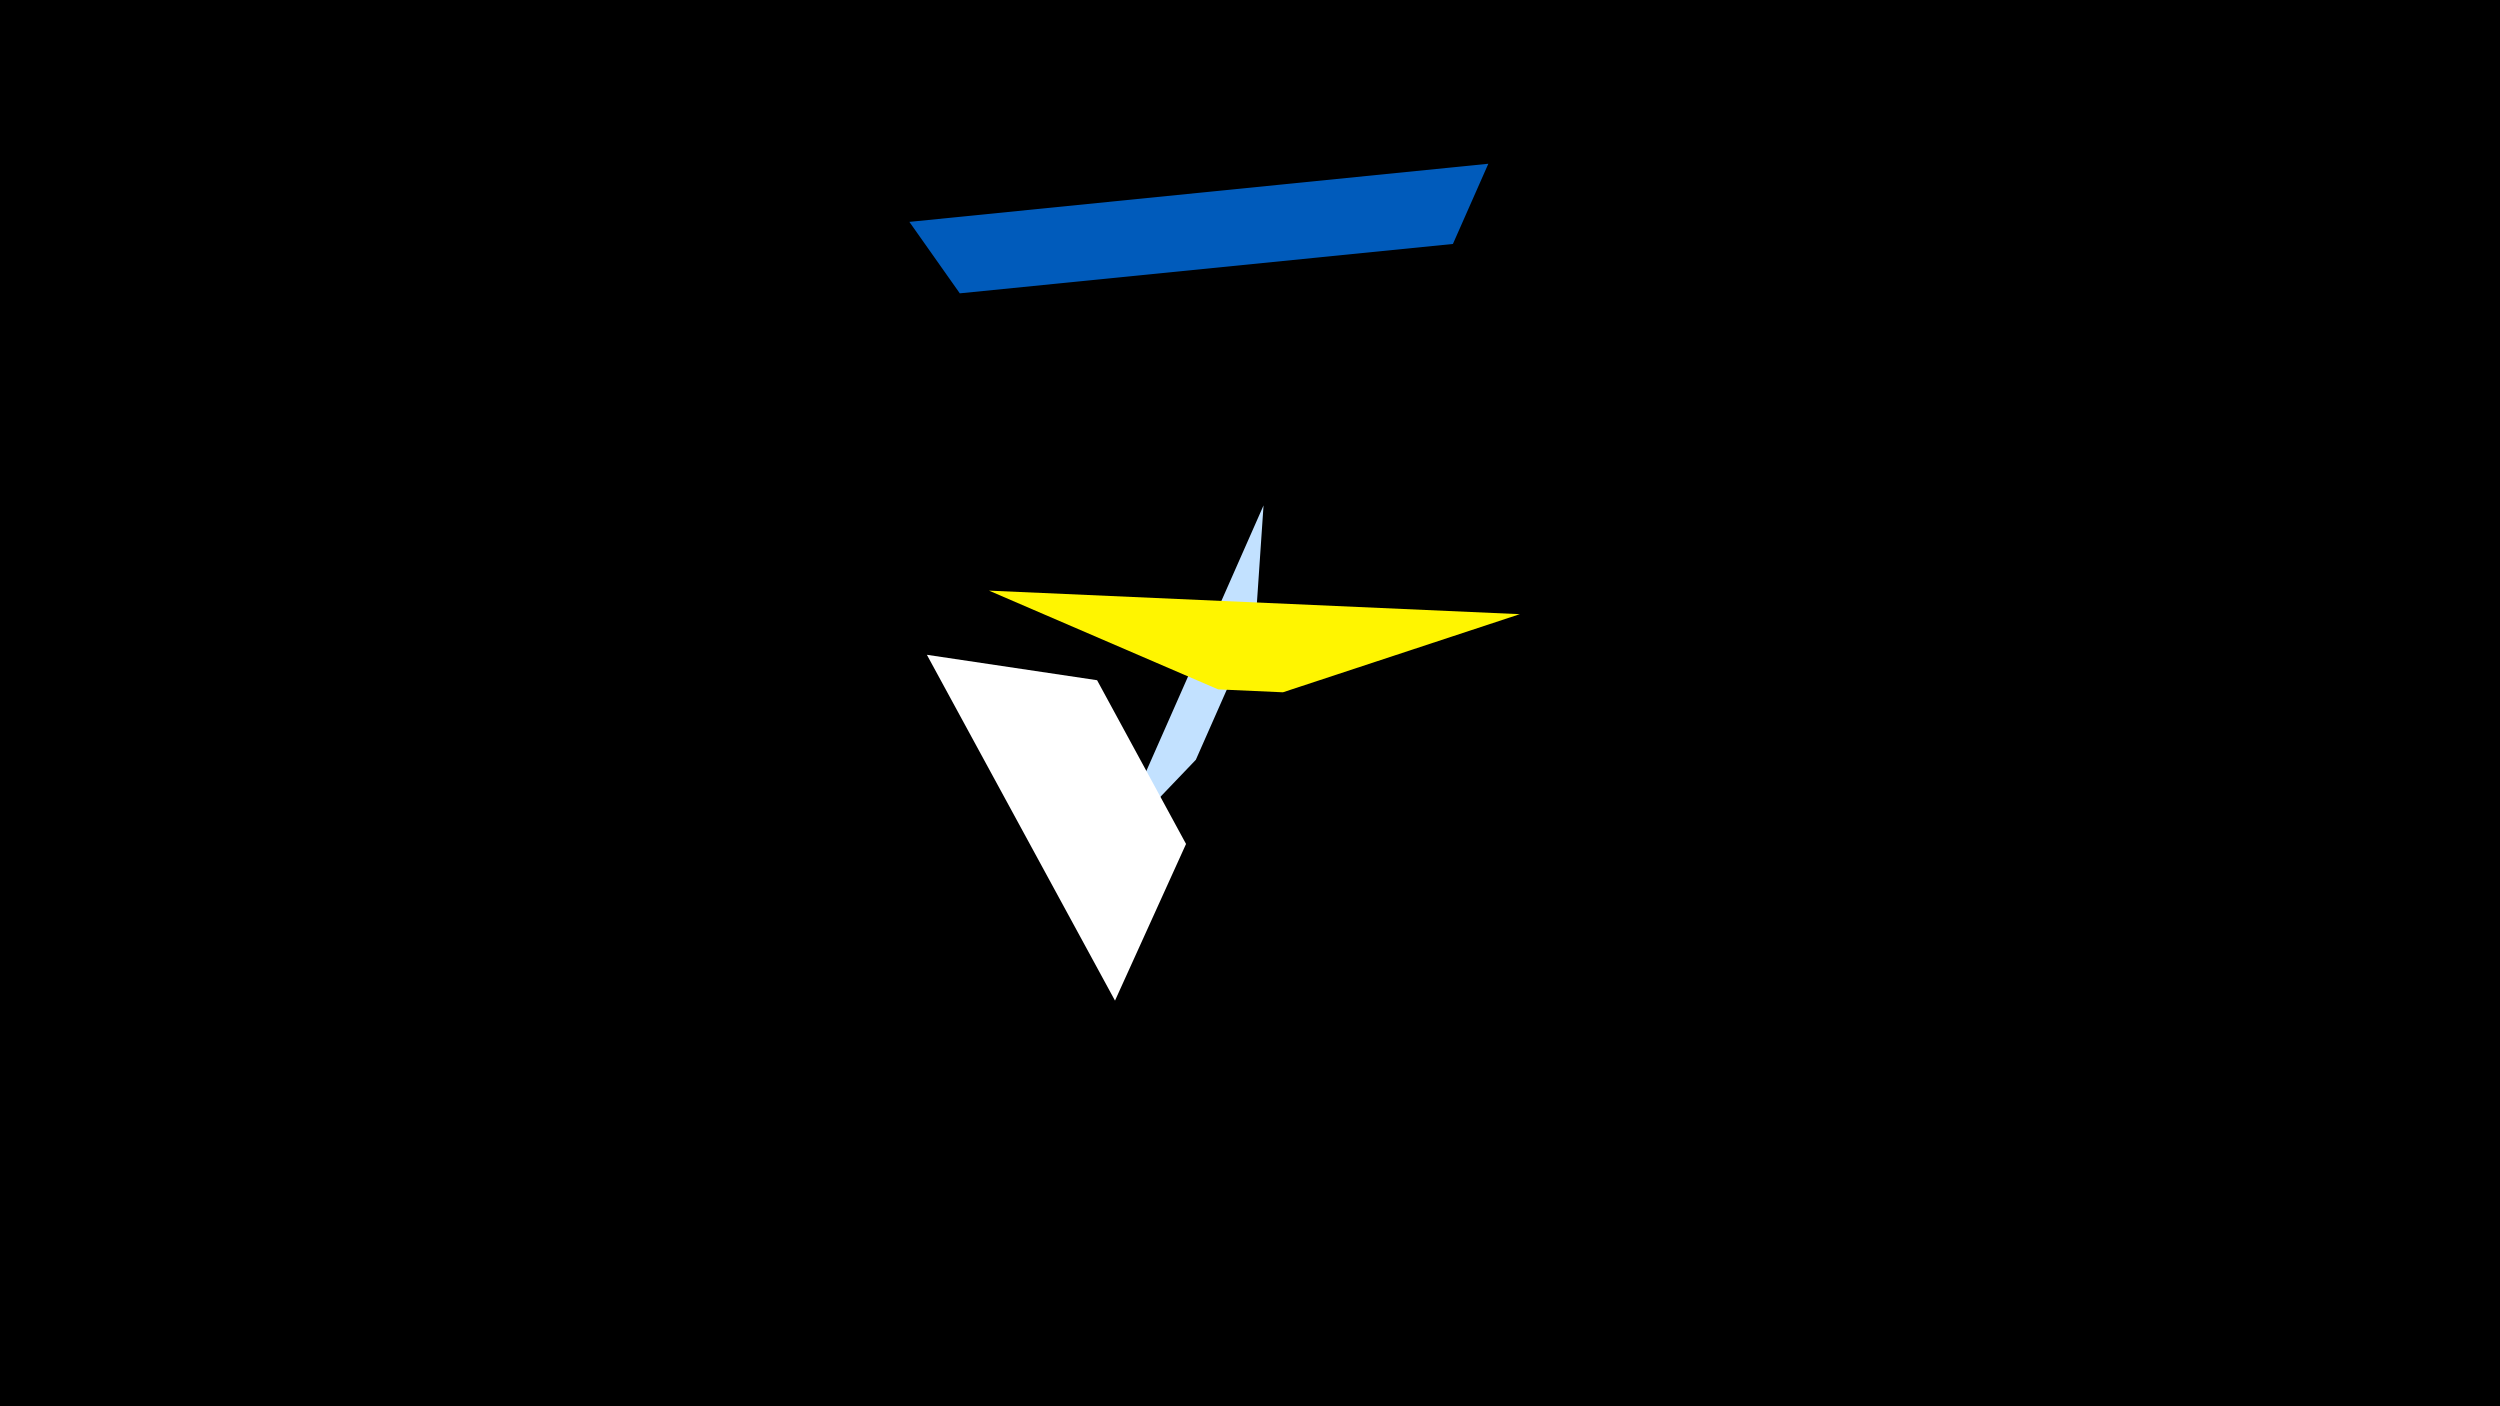 <svg width="1200" height="675" viewBox="-500 -500 1200 675" xmlns="http://www.w3.org/2000/svg"><title>19403</title><path d="M-500-500h1200v675h-1200z" fill="#000"/><path d="M106.5-257.4l-72.2 163.6 39.7-41.5 28.6-64.8z" fill="#c2e1ff"/><path d="M214.4-421.4l-277.9 27.9 24.2 34.3 236.7-23.7z" fill="#005bbb"/><path d="M229.5-205.2l-254.8-11.3 110 47.4 31.1 1.4z" fill="#fff500"/><path d="M35.2-19.7l-90.3-166 81.7 12.2 42.7 78.6z" fill="#fff"/></svg>